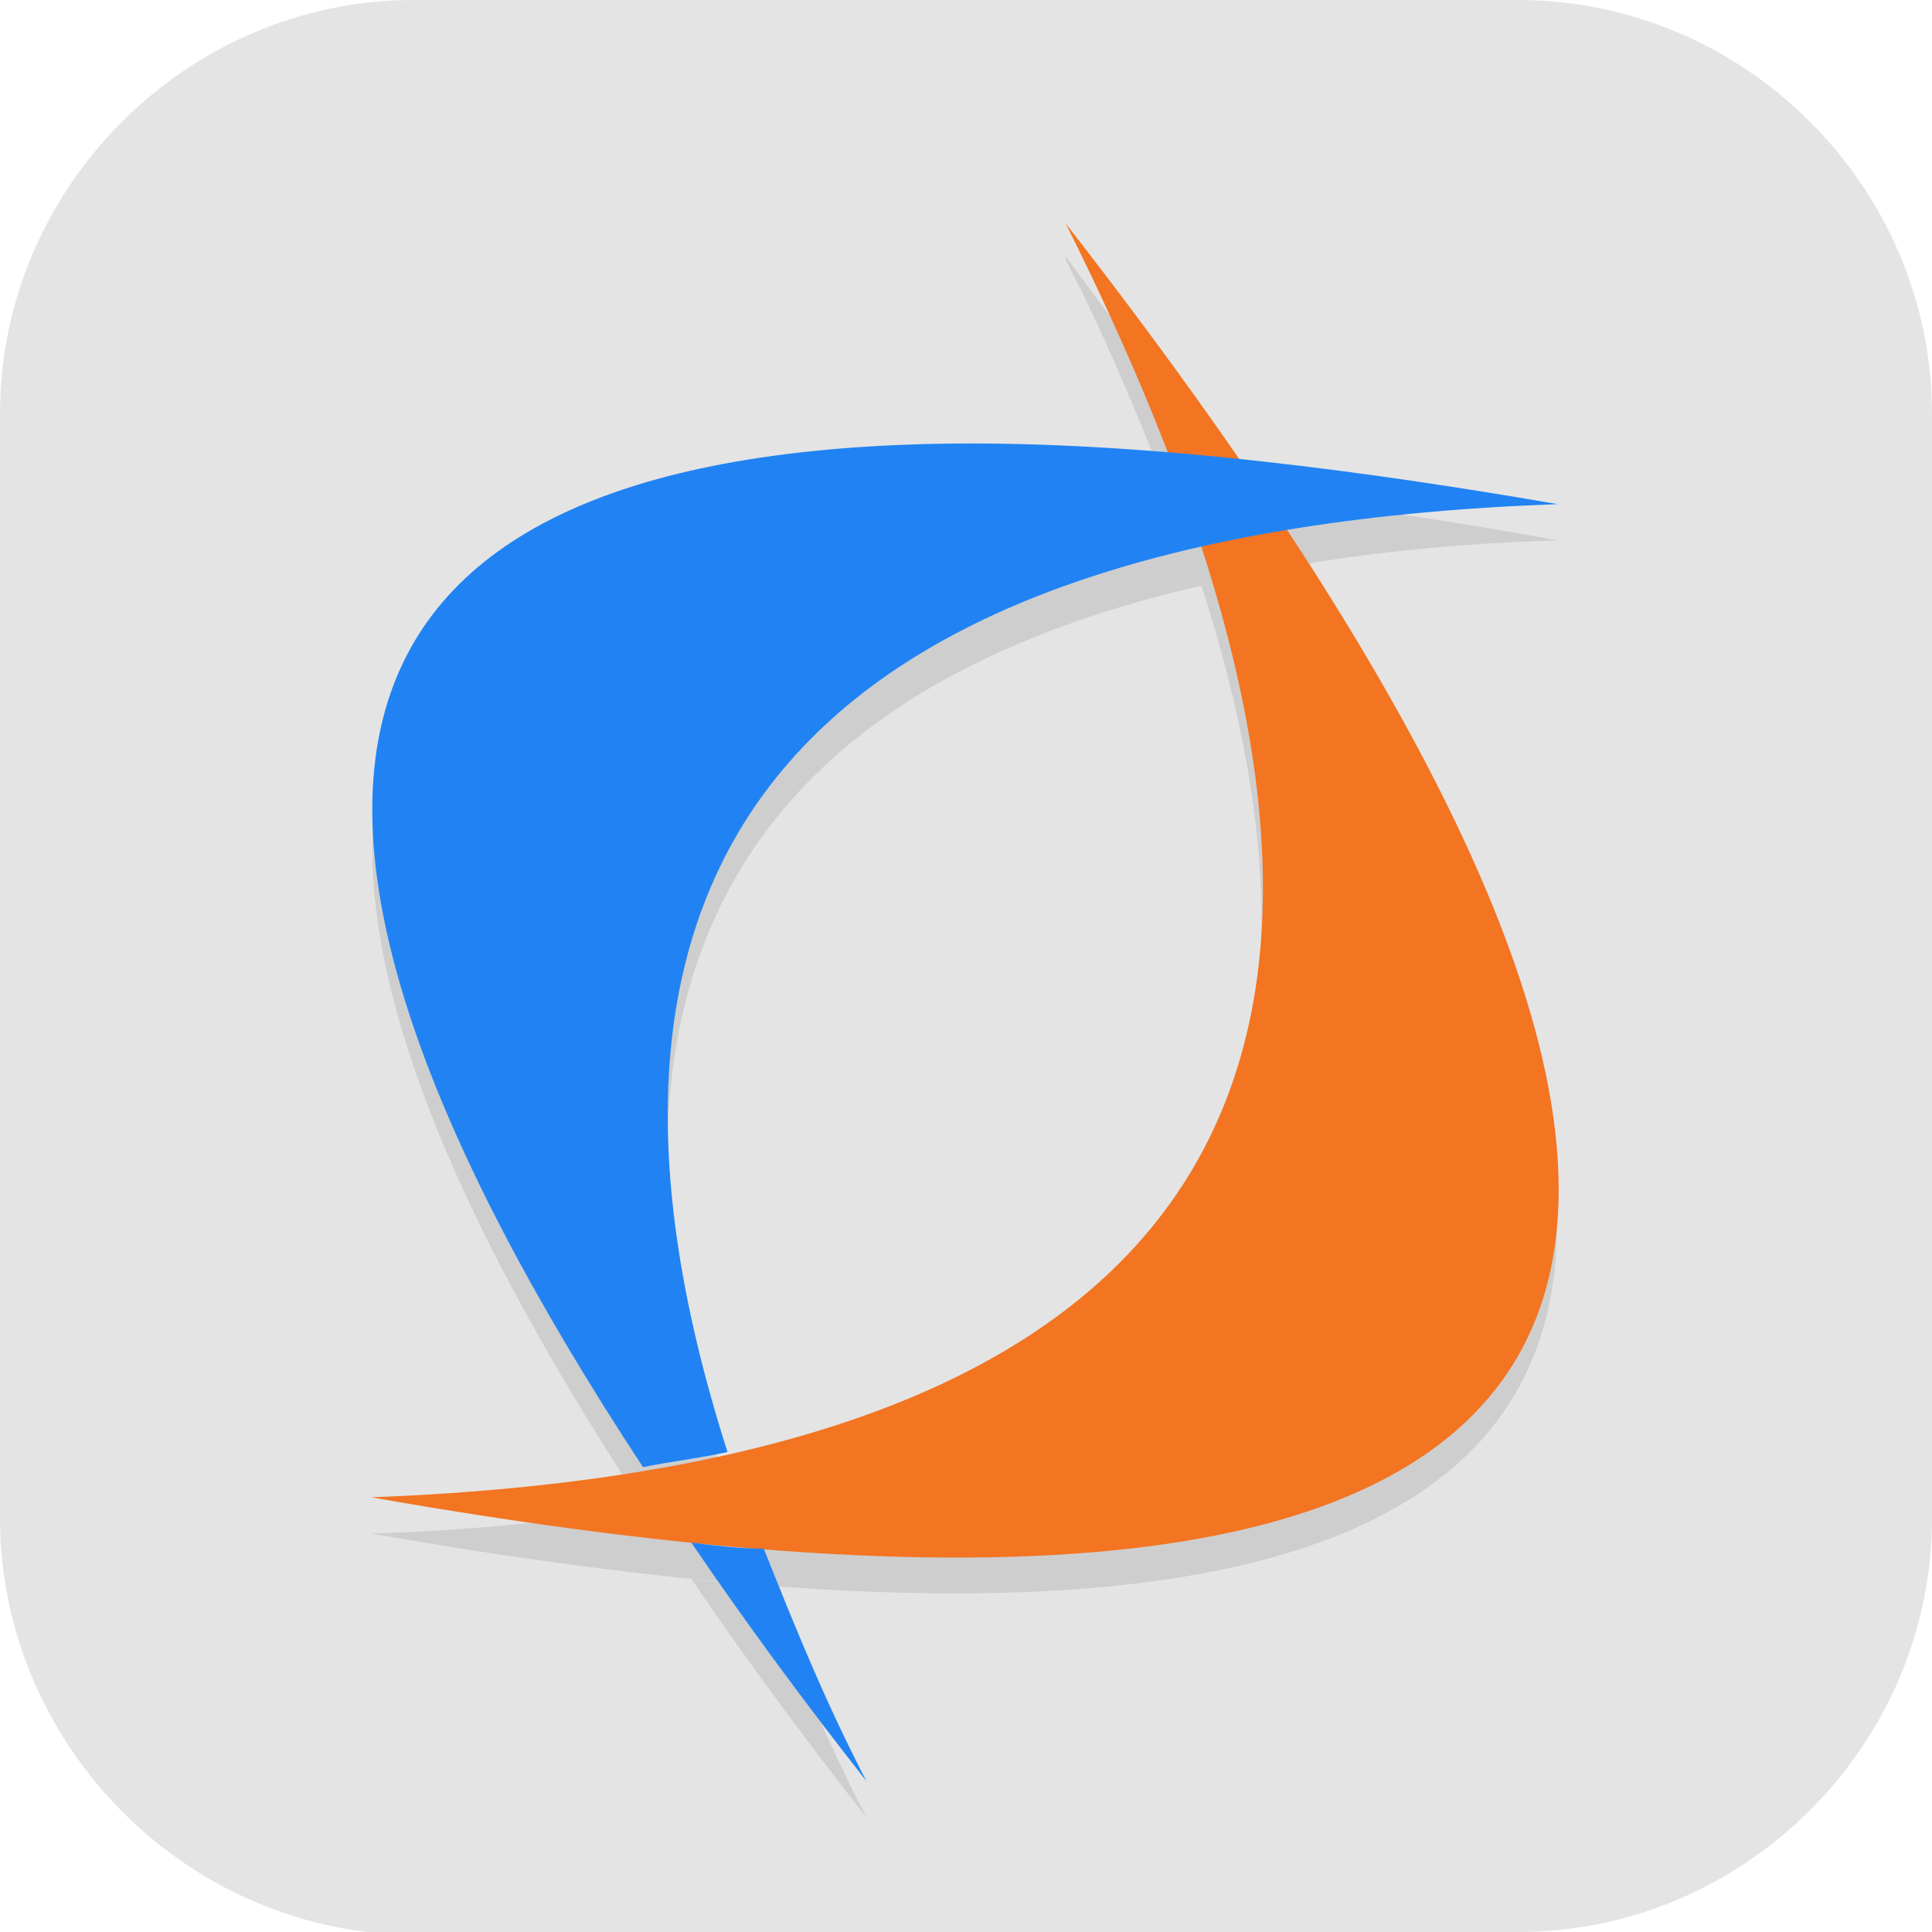 <?xml version="1.0" encoding="UTF-8"?>
<svg id="_图层_1" xmlns="http://www.w3.org/2000/svg" version="1.1" xmlns:xlink="http://www.w3.org/1999/xlink" viewBox="0 0 64 64" width="24" height="24">
  <!-- Generator: Adobe Illustrator 29.0.1, SVG Export Plug-In . SVG Version: 2.1.0 Build 192)  -->
  <defs>
    <style>
      .st0, .st1, .st2, .st3, .st4, .st5, .st6 {
        display: none;
      }

      .st0, .st1, .st7, .st8, .st9, .st10, .st11, .st4 {
        isolation: isolate;
      }

      .st0, .st9, .st11, .st4 {
        opacity: .2;
      }

      .st1, .st12, .st11, .st4 {
        fill: #fff;
      }

      .st1, .st7 {
        opacity: .1;
      }

      .st13 {
        fill: #f37421;
      }

      .st14 {
        fill: #3583f3;
      }

      .st2 {
        fill: #353535;
      }

      .st12 {
        fill-rule: evenodd;
      }

      .st8 {
        fill: url(#_未命名的渐变_24);
      }

      .st8, .st10 {
        opacity: .5;
      }

      .st15 {
        fill: #2183f3;
      }

      .st16 {
        fill: #e1dc1f;
      }

      .st5, .st17 {
        fill: #e4e4e4;
      }

      .st6 {
        fill: url(#_未命名的渐变_17);
      }
    </style>
    <radialGradient id="_未命名的渐变_17" data-name="未命名的渐变 17" cx="31.7" cy="30.7" fx="31.7" fy="30.7" r="26.6" gradientUnits="userSpaceOnUse">
      <stop offset="0" stop-color="#2e2e30"/>
      <stop offset="1" stop-color="#2e2e30"/>
    </radialGradient>
    <linearGradient id="_未命名的渐变_24" data-name="未命名的渐变 24" x1="30.7" y1="8.7" x2="30.7" y2="52.6" gradientUnits="userSpaceOnUse">
      <stop offset="0" stop-color="#2e2e30"/>
      <stop offset="1" stop-color="#2e2e30"/>
    </linearGradient>
  </defs>
  <path class="st17" d="M47.5,64.1H13.8c-7.6,0-13.8-6.3-13.8-13.8V13.7C0,6.2,6.2,0,13.7,0h36.6c7.5,0,13.7,6.2,13.7,13.7v36.6c0,7.5-6.2,13.7-13.7,13.7h-2.9.1Z"/>
  <g class="st3">
    <path class="st0" d="M31.6,1.1c-4,.1-7.6,2.5-9.2,6.2l-2.6,6.2h-9.6c-5.7,0-10.3,4.5-10.3,10.1,0,2.8,1.2,5.4,3.2,7.3l6.6,6.1-5.5,12.9c-2.2,5.1.3,11.1,5.5,13.2,2.9,1.2,6.2,1,9-.5l13.2-7.3,13.2,7.3c4.9,2.7,11.2,1,14-3.9,1.6-2.7,1.7-6,.5-8.9l-5.5-12.9,6.6-6.1c4.1-3.8,4.3-10.2.4-14.3-1.9-2-4.6-3.1-7.5-3.1h-9.6l-2.6-6.2c-1.6-3.8-5.5-6.3-9.8-6.2Z"/>
    <path class="st2" d="M31.6,0c-4,.1-7.6,2.5-9.2,6.2l-2.6,6.2h-9.6c-5.7,0-10.3,4.5-10.3,10.1,0,2.8,1.2,5.4,3.2,7.3l6.6,6.1-5.5,12.9c-2.2,5.1.3,11.1,5.5,13.2,2.9,1.2,6.2,1,9-.5l13.2-7.3,13.2,7.3c4.9,2.7,11.2,1,14-3.9,1.6-2.7,1.7-6,.5-8.9l-5.5-12.9,6.6-6.1c4.1-3.8,4.3-10.2.4-14.3-1.9-2-4.6-3.1-7.5-3.1h-9.6l-2.6-6.2C39.7,2.3,35.8-.1,31.6,0Z"/>
    <path class="st9" d="M31.9,11.2l-5.3,12.3H10.2l11.7,10.9-8.3,19.4,18.3-10.1,18.3,10.1-8.3-19.4,11.7-10.9h-16.4l-5.3-12.3Z"/>
    <path class="st16" d="M31.9,10.1l-5.3,12.3H10.2l11.7,10.9-8.3,19.4,18.3-10.1,18.3,10.1-8.3-19.4,11.7-10.9h-16.4l-5.3-12.3Z"/>
    <path class="st1" d="M31.6,0c-4,.1-7.6,2.5-9.2,6.2l-2.6,6.2h-9.6c-5.7,0-10.3,4.5-10.3,10.1,0,.2,0,.3,0,.5.3-5.3,4.8-9.5,10.2-9.5h9.6l2.6-6.2c1.6-3.6,5.2-6.1,9.2-6.2,4.2-.1,8.1,2.3,9.8,6.2l2.6,6.2h9.6c5.4,0,9.9,4.2,10.2,9.5.3-5.6-4-10.3-9.7-10.6-.2,0-.4,0-.5,0h-9.6l-2.6-6.2C39.7,2.3,35.8-.1,31.6,0ZM9.3,36.6l-5.2,12.1c-.6,1.4-.9,2.9-.8,4.5,0-1.2.3-2.3.8-3.3l5.5-12.9-.3-.3ZM54.4,36.6l-.3.3,5.5,12.9c.5,1.1.7,2.2.8,3.4,0-1.5-.2-3.1-.8-4.5l-5.2-12.1Z"/>
    <path class="st11" d="M31.9,10.1l-5.3,12.3H10.2l1.2,1.1h15.2l5.3-12.3,5.3,12.3h15.2l1.2-1.1h-16.4l-5.3-12.3ZM21.6,34.1l-8,18.6.6-.3,7.7-17.9-.3-.3ZM42.2,34.1l-.3.3,7.7,17.9.6.3-8-18.6Z"/>
  </g>
  <g class="st3">
    <path class="st0" d="M-8.4,40.5c0,.6,0,1.1,0,1.7,0,12.8,9.5,23.2,21.3,23.2h45.2c10.3,0,18.6-9.1,18.6-20.3s0-1.1,0-1.6c-.7,10.5-8.7,18.8-18.5,18.8H12.8c-11.3,0-20.5-9.6-21.2-21.7Z"/>
    <path class="st5" d="M34.1,0C23.1,0,13.7,7.4,9.7,17.8c-10.2,1.7-18.1,11.2-18.1,22.8S1.1,63.8,12.8,63.8h45.2c10.3,0,18.6-9.1,18.6-20.3s-7.2-19-16.4-20.1C57.7,10.1,47,0,34.1,0Z"/>
    <path class="st10" d="M29.8,16c-3.9,0-7.1,3.6-7.1,8s3.2,8,7.1,8,7.1-3.6,7.1-8-3.2-8-7.1-8ZM42.6,19.1c-1.3,0-2.6.5-3.5,1.4.4,1,.7,2.2.7,3.4,0,2-.7,3.9-1.8,5.3,1,1.6,2.7,2.7,4.6,2.7,3.1,0,5.7-2.9,5.7-6.4s-2.5-6.4-5.7-6.4ZM29.8,35.1c-12.8,0-12.8,10.2-12.8,10.2v2.5h25.5v-2.5s0-10.2-12.8-10.2ZM42.6,35.1c-1.8,0-3.1.3-4.3.9,6.2,2.2,6.9,7.4,7,8.7h5.7v-1.9s0-7.7-8.5-7.7Z"/>
    <path class="st4" d="M34.1,0C23.1,0,13.7,7.4,9.7,17.8c-10.2,1.7-18.1,11.2-18.1,22.8s0,.5,0,.7c.4-11.3,8.1-20.4,18.1-22C13.7,9,23.1,1.6,34.1,1.6s23.7,10.1,26.1,23.4c9,1.1,16,9.3,16.4,19.3,0-.3,0-.5,0-.8,0-10.4-7.2-19-16.4-20.1C57.7,10.1,47,0,34.1,0Z"/>
  </g>
  <g class="st3">
    <g>
      <circle class="st6" cx="31.7" cy="30.7" r="26.6"/>
      <path class="st8" d="M7.4,16.5l4,15.1,15.1-4-5.4-3.1c3.5-6,11.2-8.1,17.2-4.7,6,3.4,8.2,11.1,4.6,17.1-3.5,6-11.2,8.1-17.2,4.7-2-1.1-3.5-2.7-4.7-4.7l-9.3,2.5c1.8,4.4,5.1,7.9,9.2,10.3,10.5,6,24,2.5,30.1-8.1s2.5-24-8-30c-10.5-6-24-2.5-30.1,8.1,0,0-5.4-3.1-5.4-3.1Z"/>
    </g>
  </g>
  <g class="st3">
    <g>
      <ellipse class="st9" cx="52.7" cy="54.1" rx="8.2" ry="8"/>
      <ellipse class="st14" cx="52.7" cy="53.7" rx="8.2" ry="8"/>
      <path class="st12" d="M54.2,50.2v1.5h-2.3c-1,0-1.9.5-2.4,1.4-.5.8-.5,1.9,0,2.8.5.8,1.3,1.3,2.3,1.3-.7,0-1.2-.4-1.2-1.1s.6-.9,1.3-.9h2.3v1.3l3.6-3.1-3.6-3.1h0Z"/>
    </g>
  </g>
  <g>
    <ellipse class="st0" cx="32" cy="33.2" rx="32" ry="31.9"/>
    <ellipse class="st5" cx="32" cy="31.9" rx="32" ry="31.9"/>
    <path class="st7" d="M35.3,8.6c1.4,2.7,2.4,5.2,3.4,7.7-2.7-.2-5.3-.3-7.6-.3-21.2.4-24.4,11.7-9.8,33.9-2.7.5-5.7.8-9,.9,38.7,6.8,48.8-3.9,30.3-32,2.7-.5,5.7-.8,9-.9-3.8-.7-7.3-1.2-10.6-1.5-1.7-2.5-3.6-5.1-5.7-7.9h0ZM39.8,19.4c5.3,16.4,0,26.4-15.7,30-5.3-16.4,0-26.4,15.7-30ZM23.2,49.6c-.6.1-1.2.3-1.9.4.6-.1,1.3-.2,1.9-.4ZM22.9,52.3c1.7,2.5,3.6,5.1,5.8,7.9-1.4-2.7-2.4-5.2-3.4-7.7-.8,0-1.6-.1-2.4-.2h0Z"/>
    <path class="st13" d="M35.3,7.4c27.8,35.7,20.1,49.8-23,42.2,29-1.1,36.6-15.1,23-42.2"/>
    <path class="st15" d="M31.1,14.7c-21.2.4-24.4,11.7-9.8,33.9,1-.2,1.9-.3,2.8-.5-6.4-20,2.7-30.5,27.5-31.4-8.1-1.4-14.9-2.1-20.5-2h0ZM22.9,51.1c1.7,2.5,3.6,5.1,5.8,7.9-1.4-2.7-2.4-5.2-3.4-7.7-.8,0-1.6-.1-2.4-.2h0Z"/>
    <path class="st4" d="M32,0C14.3,0,0,14.3,0,31.9c0,.2,0,.5,0,.7C.3,15.2,14.5,1.2,32,1.2c17.4,0,31.5,13.9,31.9,31.2,0-.2,0-.3,0-.5C63.9,14.3,49.6,0,32,0Z"/>
  </g>
</svg>